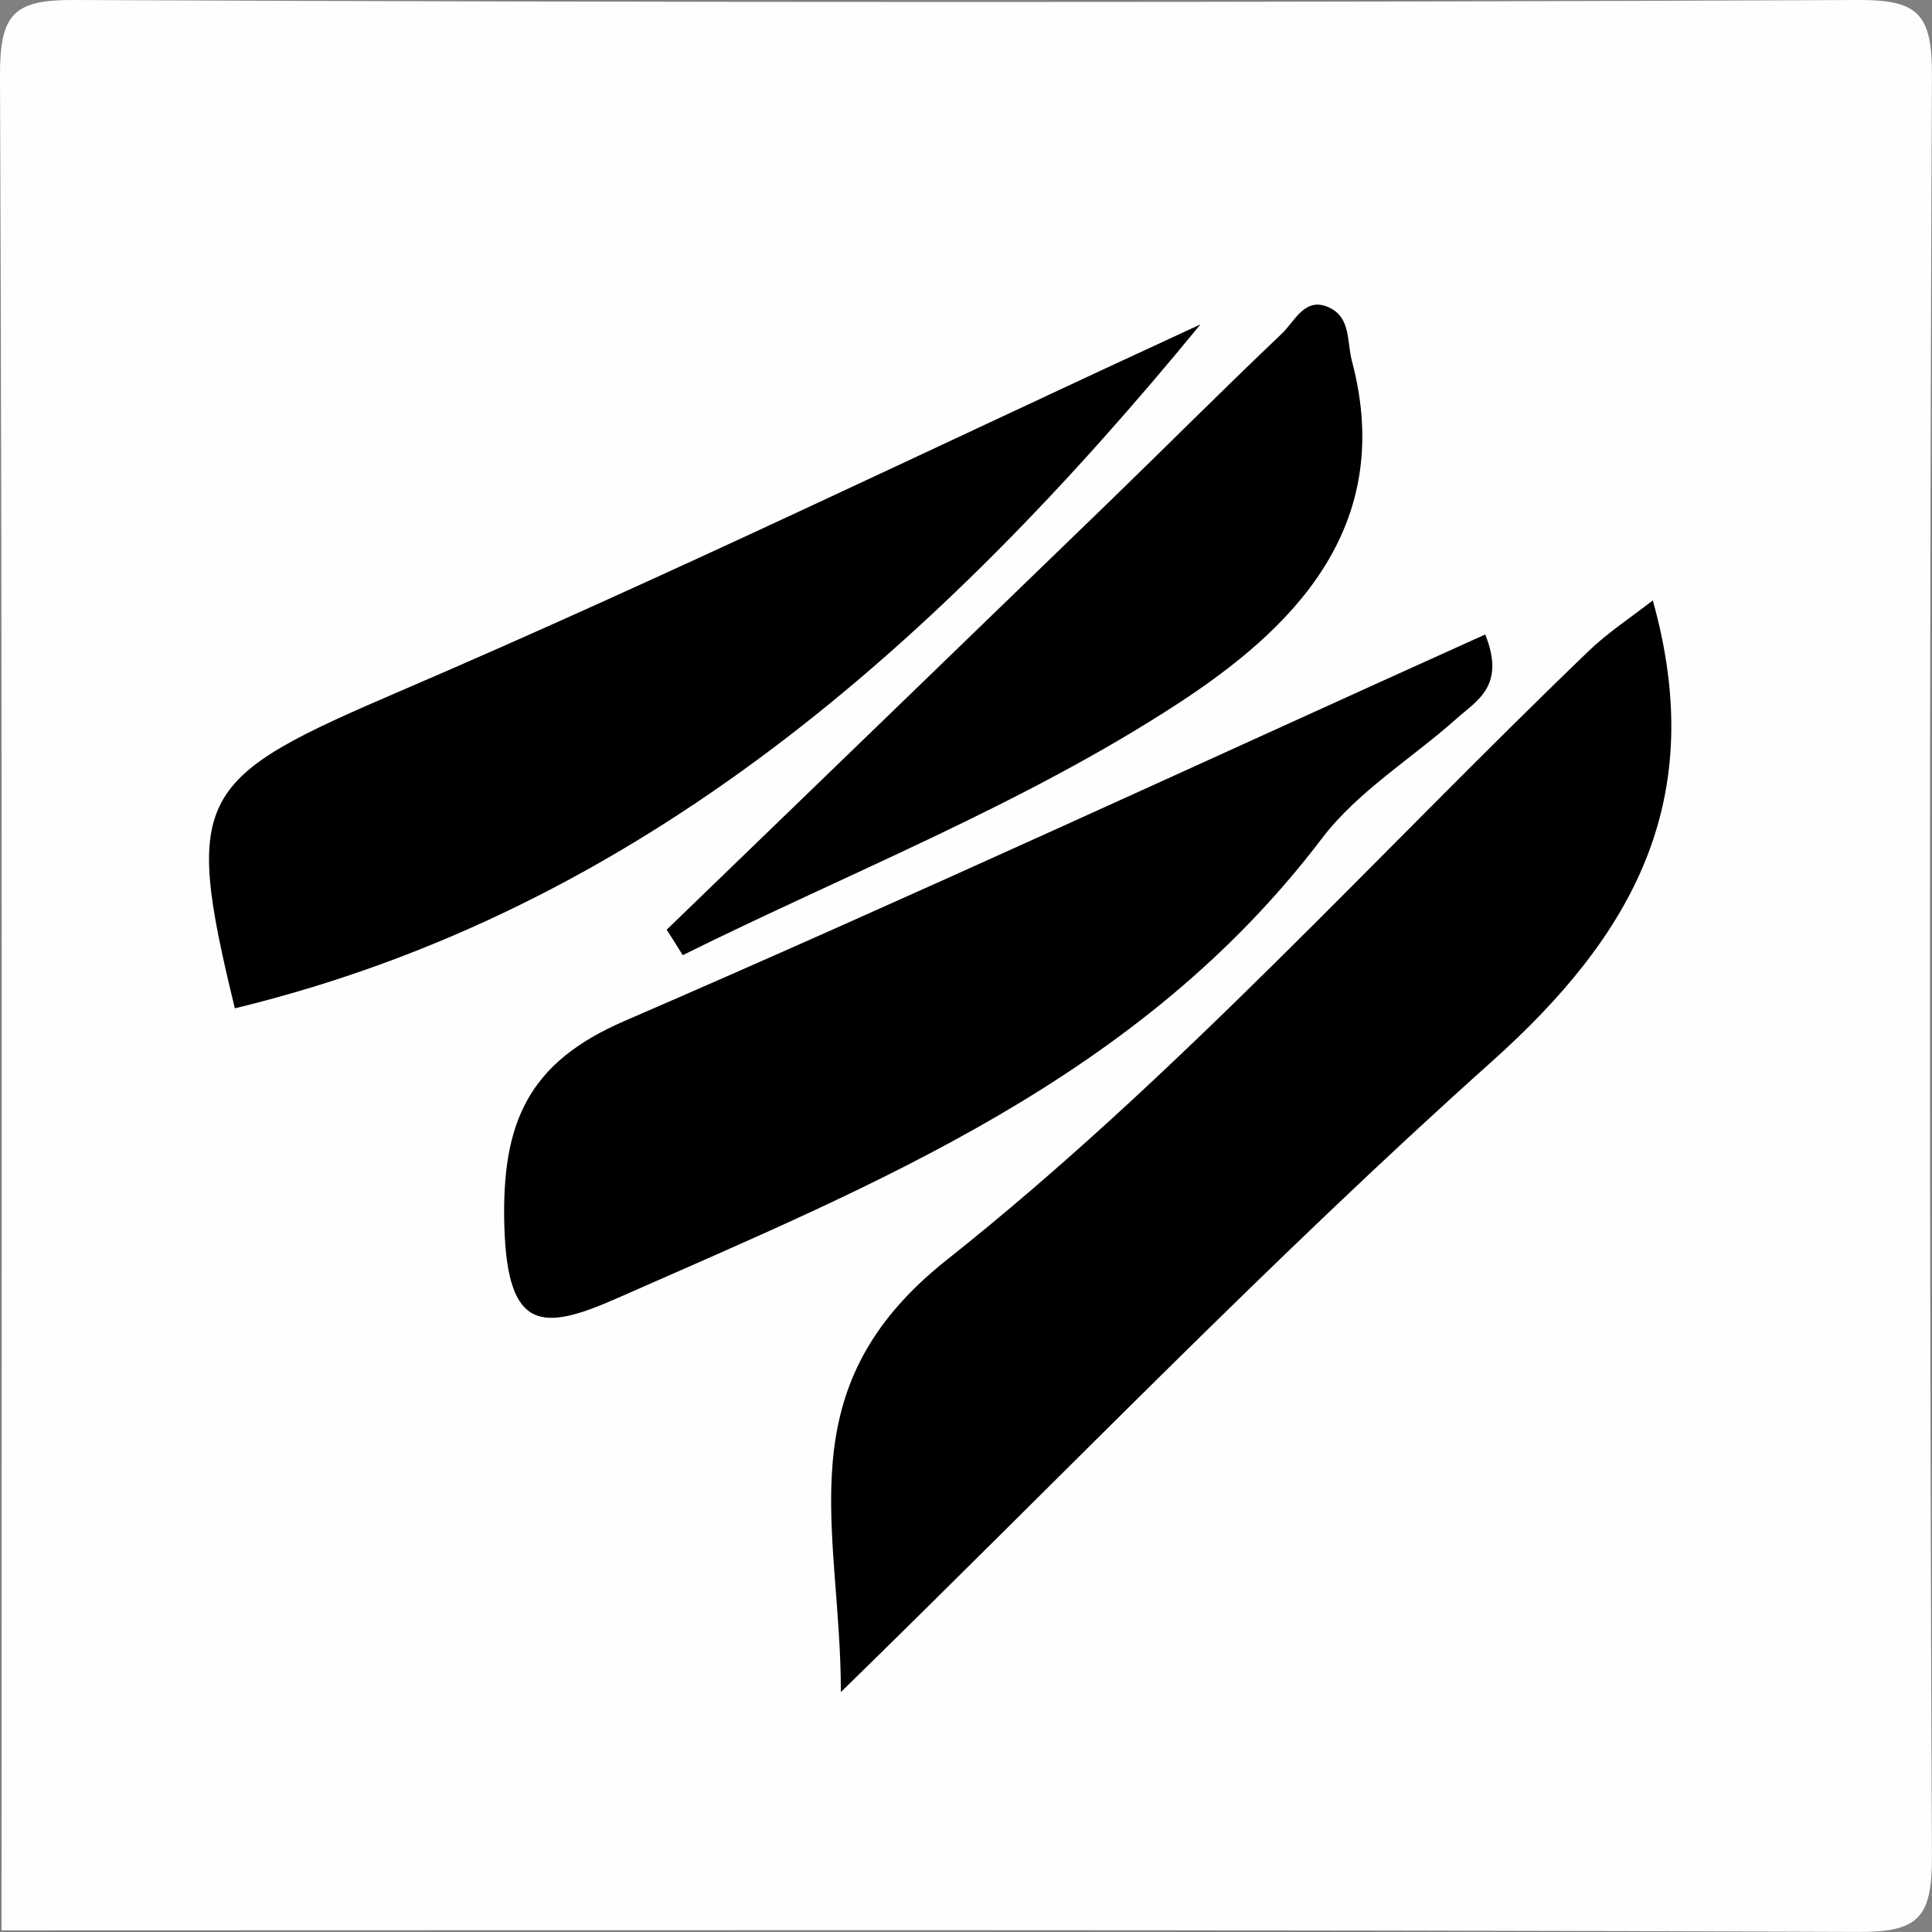 <?xml version="1.0" encoding="UTF-8"?>
<svg id="katman_1" data-name="katman 1" xmlns="http://www.w3.org/2000/svg" width="256" height="256" viewBox="0 0 256 256">
  <rect x="0" y="0" width="256" height="256" fill="#808080" stroke="none"/>
  <defs>
    <style>
      .cls-1 {
        fill: #fefefe;
      }
    </style>
  </defs>
  <path class="cls-1" d="M.21,255.79C.21,173.87,.34,91.96,0,10.05-.03,1.85,1.8-.04,9.79,0c78.8,.35,157.61,.35,236.41,0,7.99-.04,9.83,1.85,9.79,10.04-.35,78.64-.35,157.27,0,235.91,.04,8.19-1.8,10.08-9.79,10.04-82-.35-164-.21-246-.21Z"/>
  <path d="M219,79.54c7.43,26.51-2.63,44.38-21.33,61.12-29.05,25.99-56.19,54.21-86.25,83.55,.01-21.74-7.6-40.12,14.01-57.25,30.44-24.14,56.87-53.59,85.08-80.7,2.52-2.43,5.49-4.36,8.5-6.71Z"/>
  <path d="M196.8,84.07c2.73,6.83-1.1,8.74-3.75,11.11-5.97,5.33-13.14,9.66-17.9,15.93-24.14,31.78-59.03,45.76-93.35,60.9-9.86,4.35-14.55,4.53-14.97-9.48-.41-13.9,3.23-21.75,15.91-27.24,38.07-16.47,75.74-33.93,114.06-51.22Z"/>
  <path d="M159.07,42.98c-34.64,42.23-74.13,77.57-127.95,90.63-6.94-28.49-5.07-30.46,22.15-42.14,35.62-15.3,70.57-32.25,105.8-48.49Z"/>
  <path d="M88.35,123.18c19.47-18.83,38.96-37.64,58.42-56.49,7.71-7.47,15.3-15.09,23.08-22.48,1.74-1.65,3.08-5.03,6.36-3.42,2.79,1.37,2.25,4.48,2.93,7.06,5.95,22.38-8.46,35.84-23,45.34-20.49,13.38-43.65,22.46-65.67,33.37l-2.13-3.38Z"/>
</svg>
